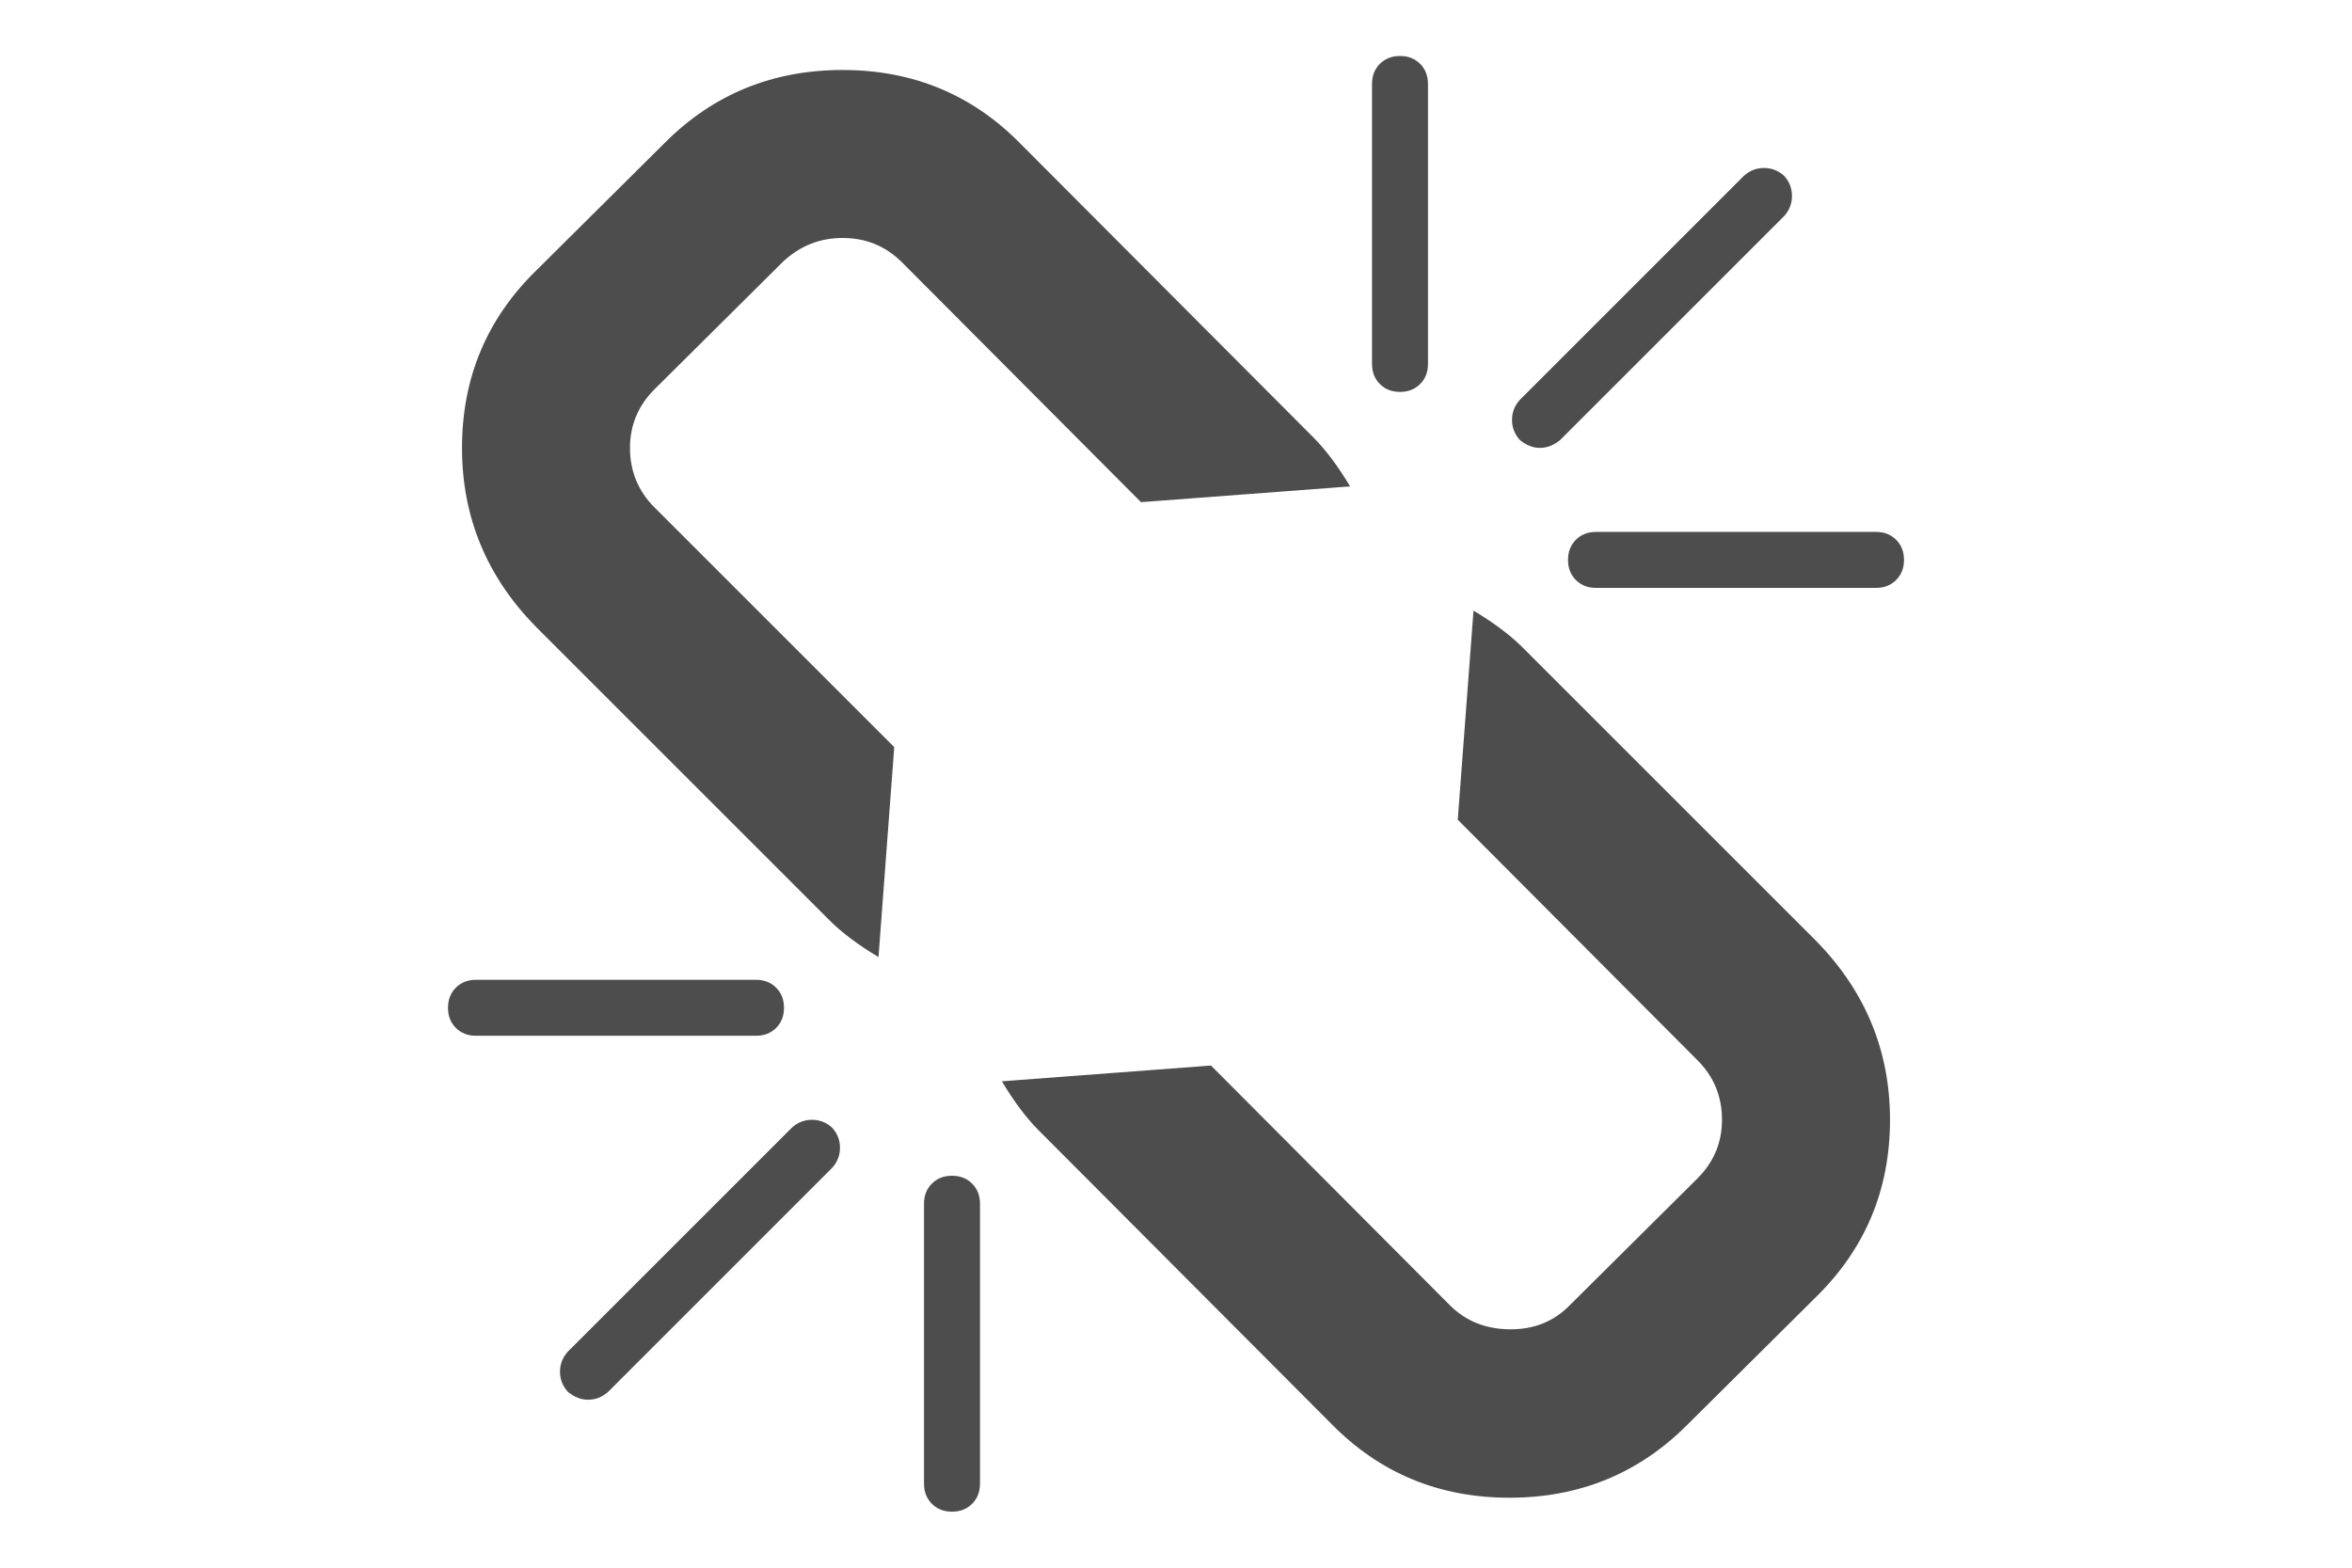 <svg xmlns="http://www.w3.org/2000/svg"  viewBox="0 0 216 146" x="0px" y="0px" width="30px" height="20px">
	<g fill="#4D4D4D" >
		<path d="M70.767,95.73c0.489-0.488,0.733-1.113,0.733-1.873s-0.244-1.385-0.733-1.875c-0.489-0.488-1.114-0.732-1.874-0.732H42.821c-0.761,0-1.385,0.244-1.874,0.732c-0.488,0.488-0.733,1.113-0.733,1.875c0,0.76,0.244,1.385,0.733,1.873c0.489,0.488,1.114,0.732,1.874,0.732h26.072C69.654,96.463,70.278,96.219,70.767,95.73z"/>
		<path d="M128.857,36.499c0.761,0,1.386-0.244,1.873-0.733c0.49-0.488,0.734-1.113,0.734-1.874V7.821c0-0.759-0.244-1.384-0.734-1.874c-0.487-0.488-1.112-0.733-1.873-0.733c-0.76,0-1.385,0.245-1.873,0.733c-0.489,0.489-0.733,1.114-0.733,1.874v26.071c0,0.761,0.244,1.386,0.733,1.874C127.473,36.255,128.098,36.499,128.857,36.499z"/>
		<path d="M74.107,104.287c-0.707,0-1.331,0.244-1.874,0.732l-20.857,20.856c-0.489,0.543-0.733,1.168-0.733,1.874s0.244,1.331,0.733,1.874c0.598,0.488,1.222,0.733,1.874,0.733c0.706,0,1.331-0.245,1.874-0.733l20.857-20.856c0.489-0.543,0.733-1.168,0.733-1.875c0-0.705-0.244-1.33-0.733-1.873C75.438,104.531,74.813,104.287,74.107,104.287z"/>
		<path d="M141.893,41.713c0.652,0,1.277-0.244,1.875-0.732l20.857-20.857c0.488-0.543,0.732-1.168,0.732-1.874s-0.244-1.331-0.732-1.874c-0.545-0.488-1.168-0.733-1.875-0.733c-0.705,0-1.33,0.245-1.873,0.733L140.02,37.233c-0.487,0.543-0.733,1.168-0.733,1.874s0.246,1.33,0.733,1.874C140.618,41.469,141.243,41.713,141.893,41.713z"/>
		<path d="M140.264,60.29c-1.141-1.141-2.662-2.281-4.562-3.422l-1.467,19.473l22.324,22.403c1.521,1.521,2.28,3.369,2.28,5.541c0,2.119-0.76,3.938-2.28,5.459l-11.978,11.896c-1.468,1.468-3.313,2.187-5.541,2.159s-4.072-0.773-5.539-2.241l-22.243-22.323l-19.472,1.468c1.141,1.899,2.281,3.421,3.422,4.562l27.213,27.293c4.509,4.617,10.047,6.926,16.619,6.926c6.519,0,12.03-2.254,16.539-6.763l11.978-11.895c4.616-4.509,6.926-10.021,6.926-16.539c0-6.409-2.281-11.95-6.844-16.622L140.264,60.29z"/>
		<path d="M175.053,50.269c-0.488-0.488-1.113-0.732-1.873-0.732h-26.072c-0.76,0-1.385,0.244-1.873,0.732c-0.489,0.489-0.733,1.114-0.733,1.874c0,0.761,0.244,1.386,0.733,1.874c0.488,0.489,1.113,0.733,1.873,0.733h26.072c0.76,0,1.385-0.244,1.873-0.733c0.488-0.488,0.732-1.113,0.732-1.874C175.785,51.383,175.541,50.758,175.053,50.269z"/>
		<path d="M71.418,24.361c1.576-1.467,3.422-2.199,5.541-2.199c2.172,0,4.019,0.76,5.54,2.281l22.242,22.323l19.472-1.467c-1.141-1.901-2.281-3.422-3.422-4.562L93.579,13.444c-4.508-4.617-10.048-6.926-16.62-6.926c-6.518,0-12.031,2.255-16.539,6.763L48.443,25.176c-4.617,4.509-6.925,10.021-6.925,16.539c0,6.41,2.282,11.95,6.844,16.621l27.375,27.375c1.14,1.141,2.661,2.281,4.562,3.422l1.466-19.554L59.441,47.256c-1.52-1.521-2.281-3.368-2.281-5.541c0-2.118,0.76-3.937,2.281-5.458L71.418,24.361z"/>
		<path d="M87.143,109.5c-0.761,0-1.385,0.244-1.874,0.732c-0.488,0.488-0.733,1.113-0.733,1.875v26.07c0,0.762,0.244,1.385,0.733,1.875c0.489,0.487,1.113,0.732,1.874,0.732c0.761,0,1.385-0.245,1.874-0.732c0.489-0.49,0.733-1.113,0.733-1.875v-26.07c0-0.76-0.244-1.385-0.733-1.875C88.528,109.744,87.903,109.5,87.143,109.5z"/>
	</g>
</svg>
